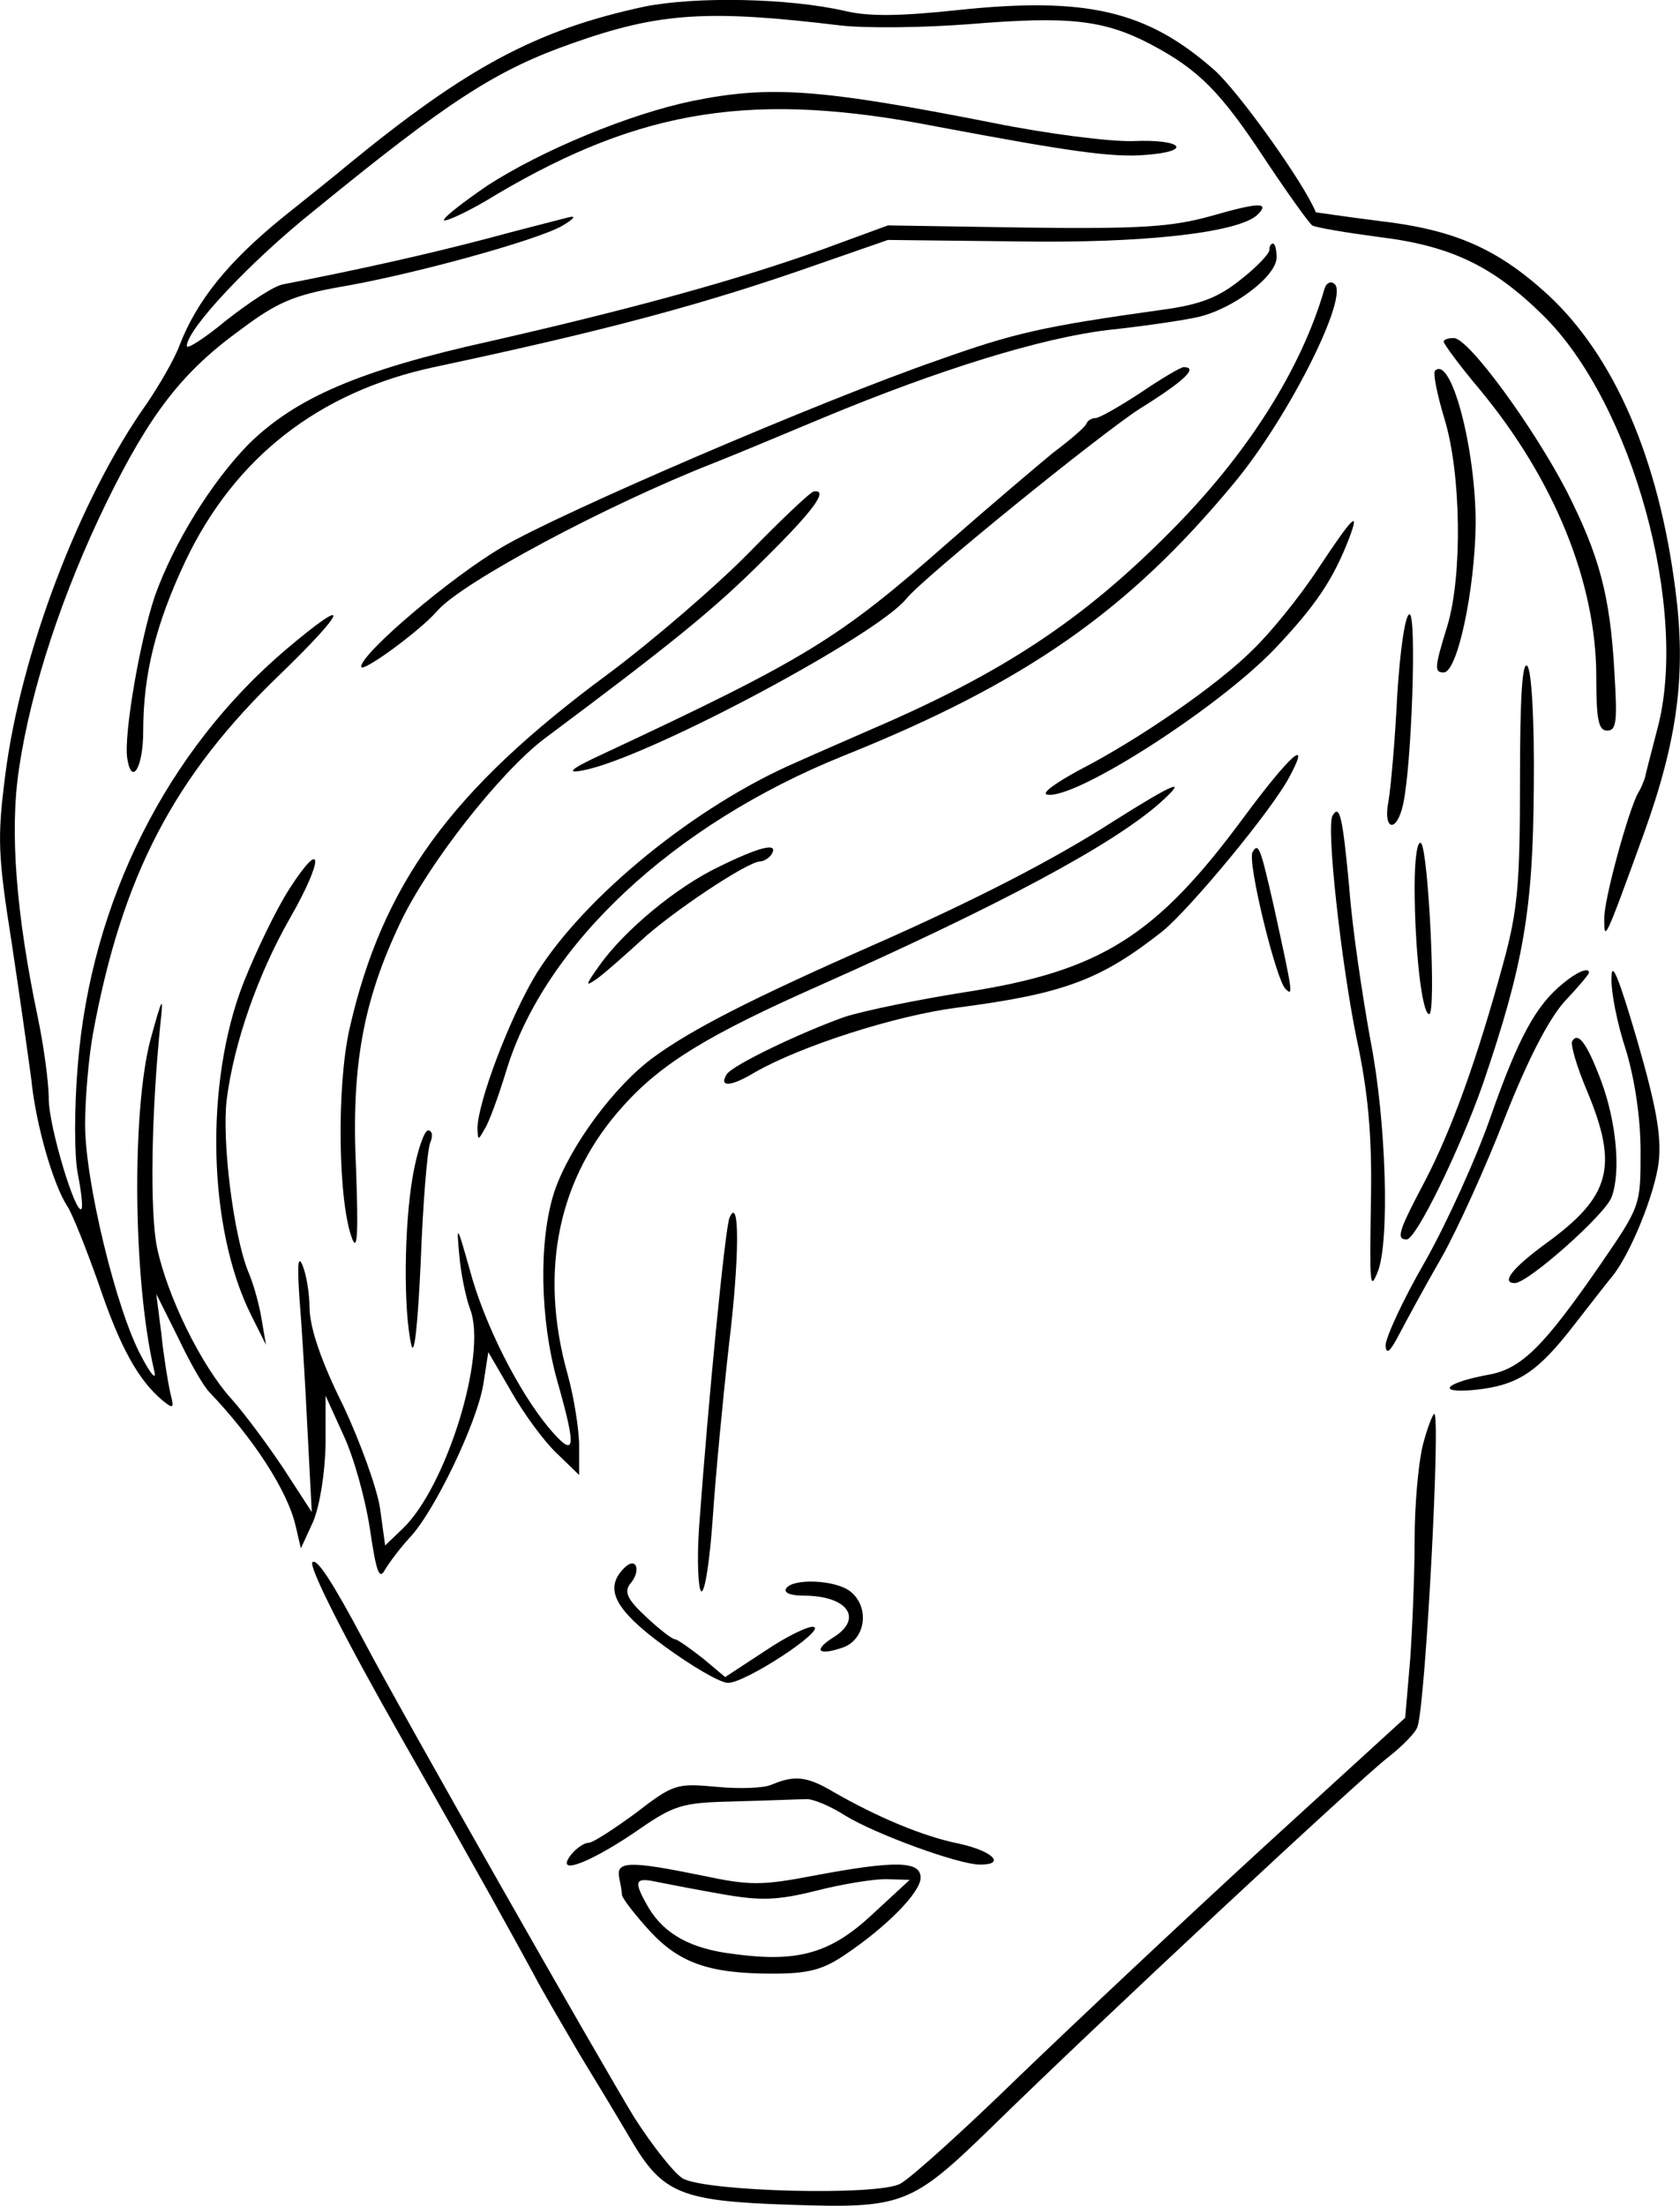 <?xml version="1.0" standalone="no"?>
<!DOCTYPE svg PUBLIC "-//W3C//DTD SVG 20010904//EN"
 "http://www.w3.org/TR/2001/REC-SVG-20010904/DTD/svg10.dtd">
<svg version="1.0" xmlns="http://www.w3.org/2000/svg"
 width="231.236pt" height="303.45pt" viewBox="0 0 231.236 303.45"
 preserveAspectRatio="xMidYMid meet">
<g transform="translate(-403.288,667.509) scale(0.1,-0.1)"
fill="#000000" stroke="none">
<path d="M4920 6666 c-149 -32 -244 -83 -410 -219 -8 -7 -48 -39 -88 -71 -75
-61 -118 -114 -142 -176 -7 -19 -28 -55 -45 -80 -93 -131 -174 -345 -195 -512
-11 -86 -10 -110 9 -230 11 -73 23 -158 27 -188 6 -61 30 -145 50 -175 7 -11
26 -59 43 -107 29 -86 54 -131 87 -159 16 -13 17 -12 11 11 -3 14 -9 50 -12
80 l-7 55 30 -60 c16 -34 35 -67 43 -75 61 -64 108 -136 119 -185 l7 -30 17
37 c9 22 16 65 17 105 l0 68 25 -55 c14 -30 30 -88 36 -128 9 -61 13 -71 21
-56 6 10 21 30 34 44 34 36 92 157 101 210 l7 45 32 -55 c17 -30 45 -68 62
-84 l31 -30 0 40 c0 22 -7 67 -16 99 -40 143 -12 271 77 369 53 59 118 98 269
165 252 112 406 195 470 252 40 36 19 27 -65 -26 -84 -54 -194 -110 -330 -170
-168 -74 -250 -116 -302 -154 -54 -39 -116 -123 -137 -185 -22 -67 -20 -176 4
-261 27 -95 25 -107 -11 -65 -42 50 -90 144 -110 220 -17 60 -18 62 -14 19 2
-25 9 -59 15 -75 24 -62 -33 -245 -93 -302 l-24 -23 -7 51 c-4 27 -27 91 -51
142 -30 60 -45 105 -46 132 0 23 -5 50 -10 61 -6 14 -7 -1 -4 -45 3 -36 8
-117 11 -180 l6 -115 -39 60 c-22 33 -54 76 -71 95 -42 46 -89 142 -103 209
-10 49 -8 185 5 311 4 37 2 33 -14 -25 -26 -99 -24 -331 5 -455 4 -15 -4 -7
-18 20 -34 63 -77 240 -77 318 0 36 5 93 11 126 40 216 111 353 258 494 93 90
98 110 8 34 -164 -139 -269 -347 -287 -572 -5 -58 -5 -125 0 -150 5 -25 7 -46
5 -48 -8 -9 -45 114 -45 151 0 23 -7 74 -15 112 -30 143 -39 257 -26 342 16
110 60 243 121 368 60 122 104 179 186 238 48 36 72 46 133 57 101 17 271 64
307 84 17 10 21 15 9 12 -11 -3 -63 -16 -115 -30 -80 -21 -174 -42 -277 -62
-13 -2 -47 -25 -78 -49 -30 -25 -55 -41 -55 -36 0 23 87 116 176 187 185 151
250 193 356 230 119 42 186 46 368 24 36 -4 116 -3 179 2 135 11 183 6 248
-28 66 -35 96 -65 159 -161 30 -45 58 -84 63 -88 5 -3 47 -10 92 -16 99 -12
157 -40 226 -108 123 -121 201 -406 157 -569 -8 -31 -16 -61 -17 -67 -2 -5 -5
-14 -9 -20 -13 -22 -48 -149 -47 -174 0 -31 0 -33 54 116 47 130 59 221 44
336 -23 181 -84 322 -176 407 -69 63 -128 89 -231 101 -48 6 -87 12 -88 12
-16 40 -107 167 -140 196 -93 82 -177 101 -355 82 -76 -8 -120 -9 -153 -1 -79
18 -206 20 -276 6z"/>
<path d="M4985 6536 c-86 -18 -205 -67 -281 -116 -35 -24 -62 -45 -60 -48 3
-2 36 13 73 36 200 118 355 142 605 93 181 -34 242 -43 288 -39 66 5 50 22
-18 19 -31 -1 -118 10 -192 25 -239 47 -307 52 -415 30z"/>
<path d="M5700 6378 c-54 -15 -96 -18 -255 -16 l-190 3 -90 -33 c-117 -42
-263 -82 -456 -126 -181 -40 -269 -78 -334 -142 -51 -52 -103 -136 -129 -209
-20 -59 -43 -190 -38 -223 6 -39 22 -13 22 37 0 78 17 147 58 234 68 143 184
233 342 267 235 50 371 86 530 142 l95 33 177 -2 c174 -3 307 12 332 37 17 17
2 17 -64 -2z"/>
<path d="M5780 6331 c0 -5 -18 -24 -40 -41 -30 -24 -55 -34 -107 -41 -165 -23
-204 -32 -308 -69 -162 -56 -520 -210 -600 -257 -72 -42 -195 -147 -195 -165
0 -10 82 50 105 77 34 39 232 145 380 203 28 11 95 39 150 62 161 67 301 110
392 121 47 5 103 13 125 18 48 11 108 56 108 82 0 10 -2 19 -5 19 -3 0 -5 -4
-5 -9z"/>
<path d="M5856 6278 c-32 -111 -107 -229 -213 -335 -119 -120 -229 -193 -408
-270 -27 -12 -76 -33 -107 -47 -138 -60 -289 -183 -356 -289 -37 -60 -82 -179
-82 -215 1 -16 1 -16 10 0 6 9 19 45 30 81 53 173 230 338 463 432 252 101
393 200 538 375 76 91 161 261 138 275 -5 4 -11 0 -13 -7z"/>
<path d="M6020 6205 c0 -3 22 -33 49 -65 103 -124 161 -266 161 -396 0 -59 3
-74 15 -74 13 0 14 13 10 80 -6 107 -21 161 -66 250 -47 90 -135 210 -155 210
-8 0 -14 -2 -14 -5z"/>
<path d="M5603 6135 c-29 -19 -57 -35 -62 -35 -5 0 -11 -3 -13 -8 -1 -4 -22
-22 -46 -40 -23 -19 -88 -74 -145 -124 -150 -132 -194 -159 -474 -290 -48 -22
-54 -29 -20 -21 95 23 396 184 437 234 24 30 270 229 322 262 61 38 81 57 60
57 -4 0 -31 -16 -59 -35z"/>
<path d="M6008 6165 c-3 -3 3 -33 13 -66 23 -75 25 -215 4 -285 -18 -58 -18
-64 -5 -64 19 0 43 114 44 205 0 104 -34 232 -56 210z"/>
<path d="M5065 5916 c-44 -45 -132 -121 -195 -168 -217 -160 -311 -290 -356
-488 -18 -79 -16 -240 4 -290 7 -17 8 12 5 96 -7 143 10 233 61 340 39 82 137
206 197 252 177 132 236 180 303 247 69 68 90 97 69 94 -5 -1 -44 -38 -88 -83z"/>
<path d="M5846 5891 c-25 -38 -65 -87 -89 -110 -49 -49 -158 -124 -240 -166
-31 -17 -51 -31 -43 -33 37 -8 233 117 313 200 57 60 81 96 103 153 15 40 5
30 -44 -44z"/>
<path d="M5956 5718 c-3 -62 -9 -128 -12 -145 -8 -40 11 -45 20 -5 12 53 19
262 9 262 -6 0 -13 -48 -17 -112z"/>
<path d="M6125 5602 c0 -143 -3 -179 -23 -252 -36 -132 -71 -229 -108 -300
-36 -68 -40 -80 -25 -80 13 0 73 123 105 214 56 164 69 240 70 408 1 92 -3
161 -9 167 -7 7 -10 -46 -10 -157z"/>
<path d="M5745 5551 c-121 -164 -197 -212 -385 -241 -63 -10 -137 -25 -165
-34 -59 -21 -154 -66 -162 -79 -11 -18 6 -17 39 3 63 36 193 78 279 89 146 19
197 38 282 105 38 31 151 167 175 213 30 56 0 29 -63 -56z"/>
<path d="M5867 5553 c-9 -15 12 -203 33 -306 16 -74 21 -133 20 -212 -2 -127
-2 -137 9 -110 17 41 12 209 -10 320 -11 61 -25 154 -29 209 -9 96 -13 116
-23 99z"/>
<path d="M5980 5455 c0 -85 10 -175 20 -175 10 0 -1 223 -11 235 -5 5 -9 -19
-9 -60z"/>
<path d="M5023 5483 c-59 -28 -131 -88 -165 -136 -20 -28 -20 -30 -3 -18 11 8
38 32 60 52 42 39 147 109 164 109 5 0 13 5 16 10 10 17 -17 10 -72 -17z"/>
<path d="M5757 5503 c-8 -12 32 -175 45 -188 11 -11 11 -9 -16 114 -18 79 -21
88 -29 74z"/>
<path d="M4431 5452 c-18 -28 -46 -86 -63 -129 -54 -138 -49 -339 11 -458 l20
-40 -6 35 c-3 19 -11 49 -19 67 -20 51 -36 180 -29 236 10 78 43 172 87 249
47 82 46 113 -1 40z"/>
<path d="M6251 5330 c-1 -19 8 -64 20 -100 12 -40 20 -93 20 -139 0 -74 0 -75
-55 -155 -78 -113 -109 -144 -154 -152 -60 -11 -74 -26 -20 -21 60 6 87 24
138 90 22 28 45 58 51 65 26 31 60 116 65 159 4 36 -4 78 -30 168 -25 85 -35
110 -35 85z"/>
<path d="M6184 5322 c-37 -30 -61 -74 -99 -182 -20 -58 -61 -148 -91 -201 -30
-52 -54 -104 -54 -115 1 -13 6 -9 19 16 10 19 36 67 58 105 22 39 61 125 87
192 32 81 60 135 82 160 19 20 34 38 34 40 0 8 -17 1 -36 -15z"/>
<path d="M6197 5243 c-3 -4 6 -35 20 -68 44 -105 33 -146 -57 -211 -45 -33
-62 -54 -42 -54 18 0 124 94 133 118 13 34 7 104 -15 162 -19 50 -31 66 -39
53z"/>
<path d="M4601 5057 c-12 -69 -13 -184 -2 -232 4 -18 9 27 13 115 3 80 9 153
13 163 4 9 3 17 -3 17 -5 0 -15 -28 -21 -63z"/>
<path d="M5037 5000 c-6 -14 -29 -248 -42 -427 -3 -45 -1 -84 3 -87 5 -3 12
43 16 102 4 59 14 164 22 235 15 123 15 209 1 177z"/>
<path d="M5991 4686 c-6 -25 -11 -82 -11 -128 0 -46 -3 -120 -6 -164 l-7 -82
-195 -178 c-108 -99 -258 -240 -335 -314 -76 -74 -150 -141 -165 -149 -31 -17
-265 -11 -299 7 -12 7 -42 45 -67 84 -47 77 -316 549 -373 657 -42 79 -64 113
-70 107 -6 -5 44 -104 122 -241 111 -195 157 -279 182 -325 13 -25 42 -74 63
-110 22 -36 54 -89 71 -118 44 -75 69 -85 220 -90 154 -5 166 -1 276 106 147
144 511 483 547 510 19 15 38 34 40 42 11 32 32 430 23 430 -2 0 -10 -20 -16
-44z"/>
<path d="M4892 4518 c-28 -28 -14 -57 56 -108 37 -27 76 -50 87 -50 24 0 134
72 118 77 -6 2 -36 -12 -67 -33 l-55 -36 -31 26 c-18 14 -35 26 -38 26 -4 0
-22 14 -40 31 -26 24 -30 34 -22 45 16 18 9 39 -8 22z"/>
<path d="M5115 4490 c-4 -6 6 -10 24 -10 61 0 83 -32 40 -58 -28 -18 -19 -25
15 -13 31 12 36 56 9 77 -21 16 -79 18 -88 4z"/>
<path d="M5095 4220 c-11 -5 -45 -6 -76 -3 -55 5 -59 4 -111 -36 -30 -22 -59
-41 -65 -41 -6 0 -16 -7 -23 -15 -25 -31 20 -15 83 27 59 41 66 43 142 45 44
1 87 3 97 3 9 1 33 -9 55 -23 41 -25 155 -67 185 -67 36 0 17 19 -30 29 -49
10 -111 36 -172 71 -37 22 -54 23 -85 10z"/>
<path d="M4885 4093 c2 -10 4 -21 4 -25 1 -5 17 -26 37 -48 41 -45 82 -60 170
-60 49 0 69 5 100 26 58 39 104 86 104 106 0 23 -34 24 -146 3 -73 -14 -89
-14 -155 0 -98 20 -118 20 -114 -2z m144 -24 c51 -9 75 -8 127 5 35 9 78 16
96 16 l33 -1 -52 -48 c-57 -53 -102 -66 -190 -54 -59 7 -95 27 -117 63 -22 38
-20 43 12 36 15 -3 56 -11 91 -17z"/>
</g>
</svg>
